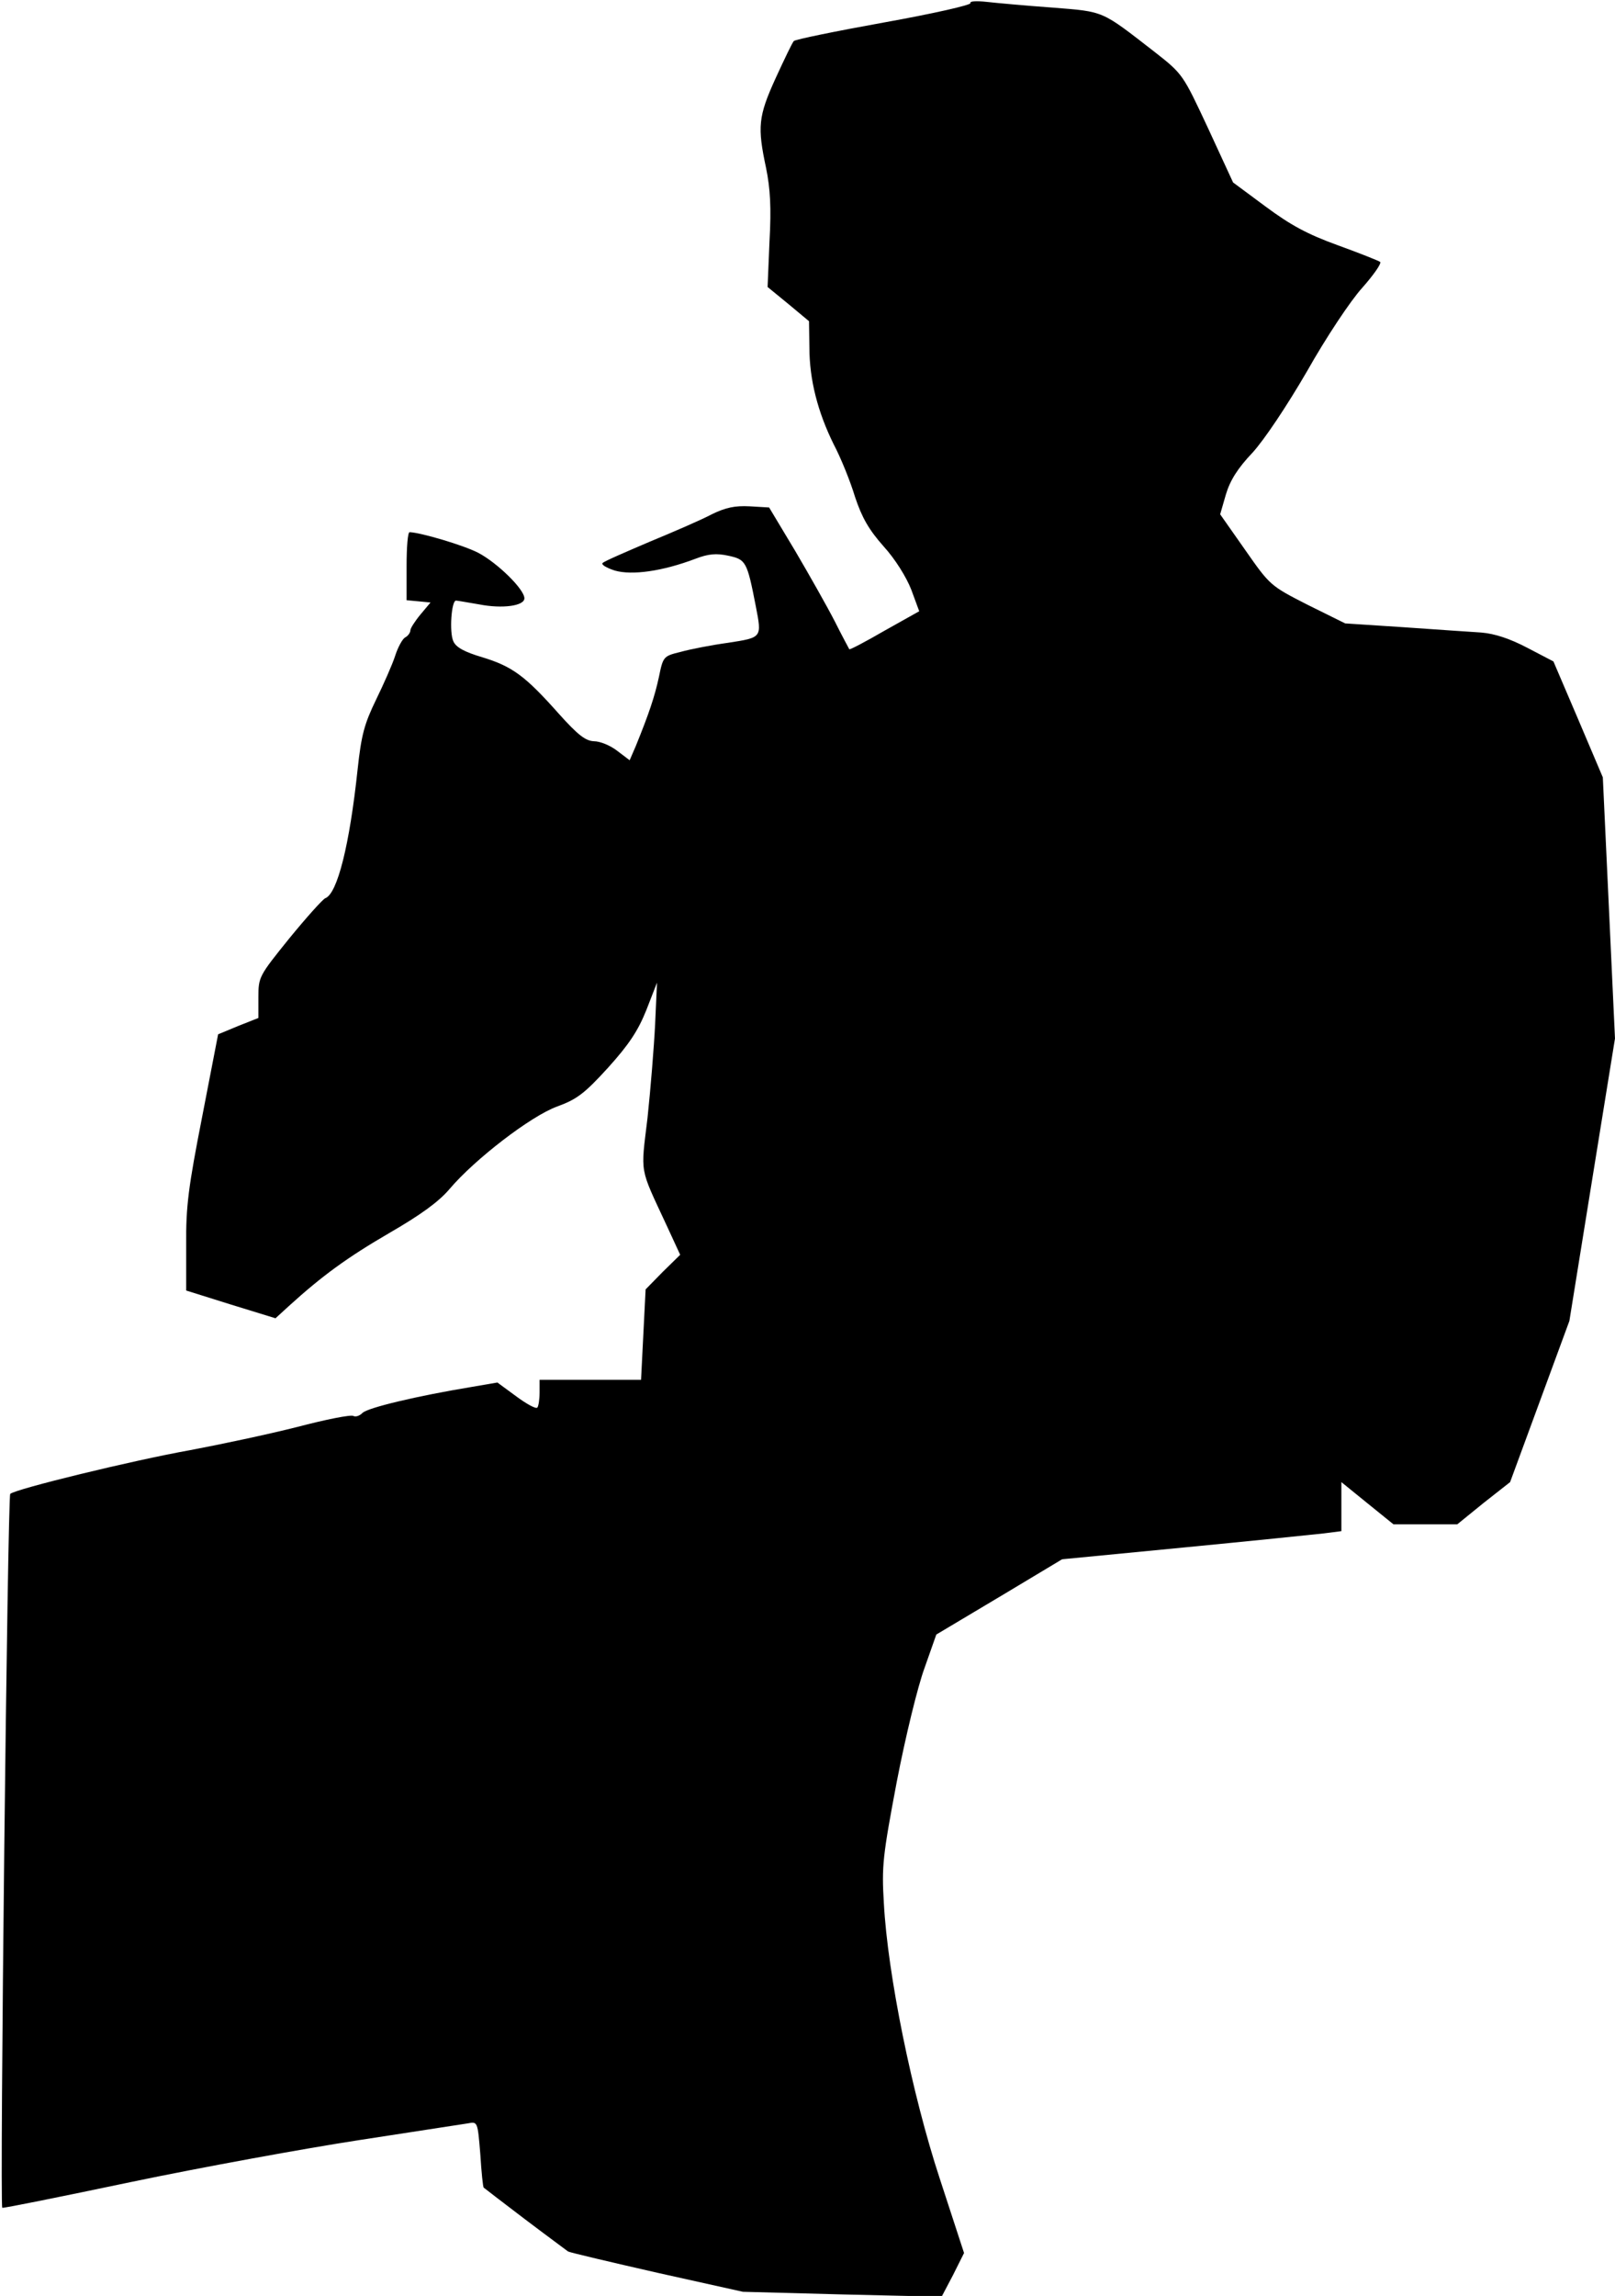 <?xml version="1.0" standalone="no"?>
<!DOCTYPE svg PUBLIC "-//W3C//DTD SVG 20010904//EN"
 "http://www.w3.org/TR/2001/REC-SVG-20010904/DTD/svg10.dtd">
<svg version="1.0" xmlns="http://www.w3.org/2000/svg"
 width="425pt" height="604pt" viewBox="0 0 425 604"
 preserveAspectRatio="xMidYMid meet">
<g transform="translate(0,604) scale(0.1,-0.1)"
fill="#000000" stroke="none">
<path fill="#000000" stroke="none" d="M2554 6032 c3 -5 -99 -28 -227 -51
-128 -23 -235 -45 -238 -49 -4 -4 -25 -48 -48 -98 -46 -101 -48 -128 -25 -236
11 -54 14 -104 9 -193 l-5 -120 55 -45 54 -45 1 -69 c0 -85 22 -170 64 -255
19 -36 44 -98 56 -138 18 -54 36 -86 75 -130 31 -34 60 -81 73 -114 l21 -57
-91 -51 c-50 -29 -92 -51 -93 -49 -1 2 -19 35 -38 73 -20 39 -67 122 -104 185
l-69 115 -51 3 c-39 2 -63 -3 -100 -21 -26 -14 -100 -46 -163 -72 -63 -27
-119 -51 -124 -56 -5 -4 10 -13 32 -20 45 -13 125 -2 212 31 34 13 55 15 87 8
46 -10 49 -15 72 -133 16 -83 17 -82 -73 -96 -44 -6 -100 -17 -125 -24 -45
-11 -46 -12 -57 -66 -11 -51 -26 -96 -61 -182 l-16 -37 -33 25 c-18 14 -45 25
-61 25 -22 1 -42 16 -93 73 -88 99 -122 124 -201 148 -47 14 -69 26 -76 42
-11 24 -5 107 7 107 4 0 31 -5 61 -10 61 -12 119 -4 119 16 0 24 -72 94 -122
120 -39 20 -151 53 -180 54 -5 0 -8 -40 -8 -89 l0 -90 32 -3 31 -3 -26 -31
c-15 -18 -27 -37 -27 -42 0 -6 -6 -15 -14 -19 -7 -4 -19 -26 -26 -48 -7 -22
-30 -74 -50 -115 -31 -64 -39 -92 -49 -185 -21 -197 -53 -326 -85 -338 -7 -3
-50 -51 -95 -106 -79 -98 -81 -101 -81 -154 l0 -55 -53 -21 -53 -22 -42 -217
c-36 -184 -43 -235 -42 -337 l0 -120 118 -37 117 -36 35 32 c88 80 154 128
264 192 83 48 130 82 159 116 66 78 214 192 283 217 52 19 72 34 134 102 55
61 79 97 101 152 l28 72 -5 -110 c-3 -60 -12 -171 -20 -246 -18 -150 -22 -127
50 -282 l36 -78 -46 -45 -45 -46 -6 -119 -6 -119 -134 0 -133 0 0 -33 c0 -19
-3 -37 -6 -40 -4 -4 -29 10 -56 30 l-49 36 -70 -12 c-139 -23 -271 -54 -285
-68 -8 -8 -18 -11 -24 -8 -6 4 -72 -9 -148 -29 -75 -19 -202 -46 -282 -61
-151 -27 -459 -102 -473 -115 -7 -6 -28 -1868 -21 -1878 1 -2 154 29 340 68
187 39 456 88 599 110 143 22 272 42 286 44 26 5 26 5 33 -81 3 -48 7 -87 9
-88 1 -1 49 -38 107 -82 58 -44 110 -82 115 -86 6 -3 112 -28 235 -56 l225
-50 262 -7 261 -6 30 57 29 58 -64 196 c-73 222 -137 537 -147 724 -6 98 -3
124 34 320 23 119 55 250 73 299 l31 88 166 99 165 99 320 31 c176 17 341 34
368 37 l47 6 0 64 0 65 69 -56 68 -55 84 0 84 0 69 56 70 55 78 212 78 212 60
372 60 371 -16 344 -16 343 -65 153 -65 152 -69 36 c-46 24 -85 37 -121 40
-29 2 -122 8 -205 14 l-153 10 -99 49 c-98 50 -99 51 -164 144 l-66 94 15 52
c11 37 31 69 70 110 31 34 90 122 144 215 49 87 114 185 145 219 30 34 51 64
47 68 -4 3 -54 23 -112 44 -80 29 -124 53 -190 102 l-85 63 -66 143 c-66 141
-66 142 -140 200 -142 110 -131 106 -269 117 -69 5 -147 12 -173 15 -27 3 -46
2 -43 -3z"/>
</g>
</svg>
